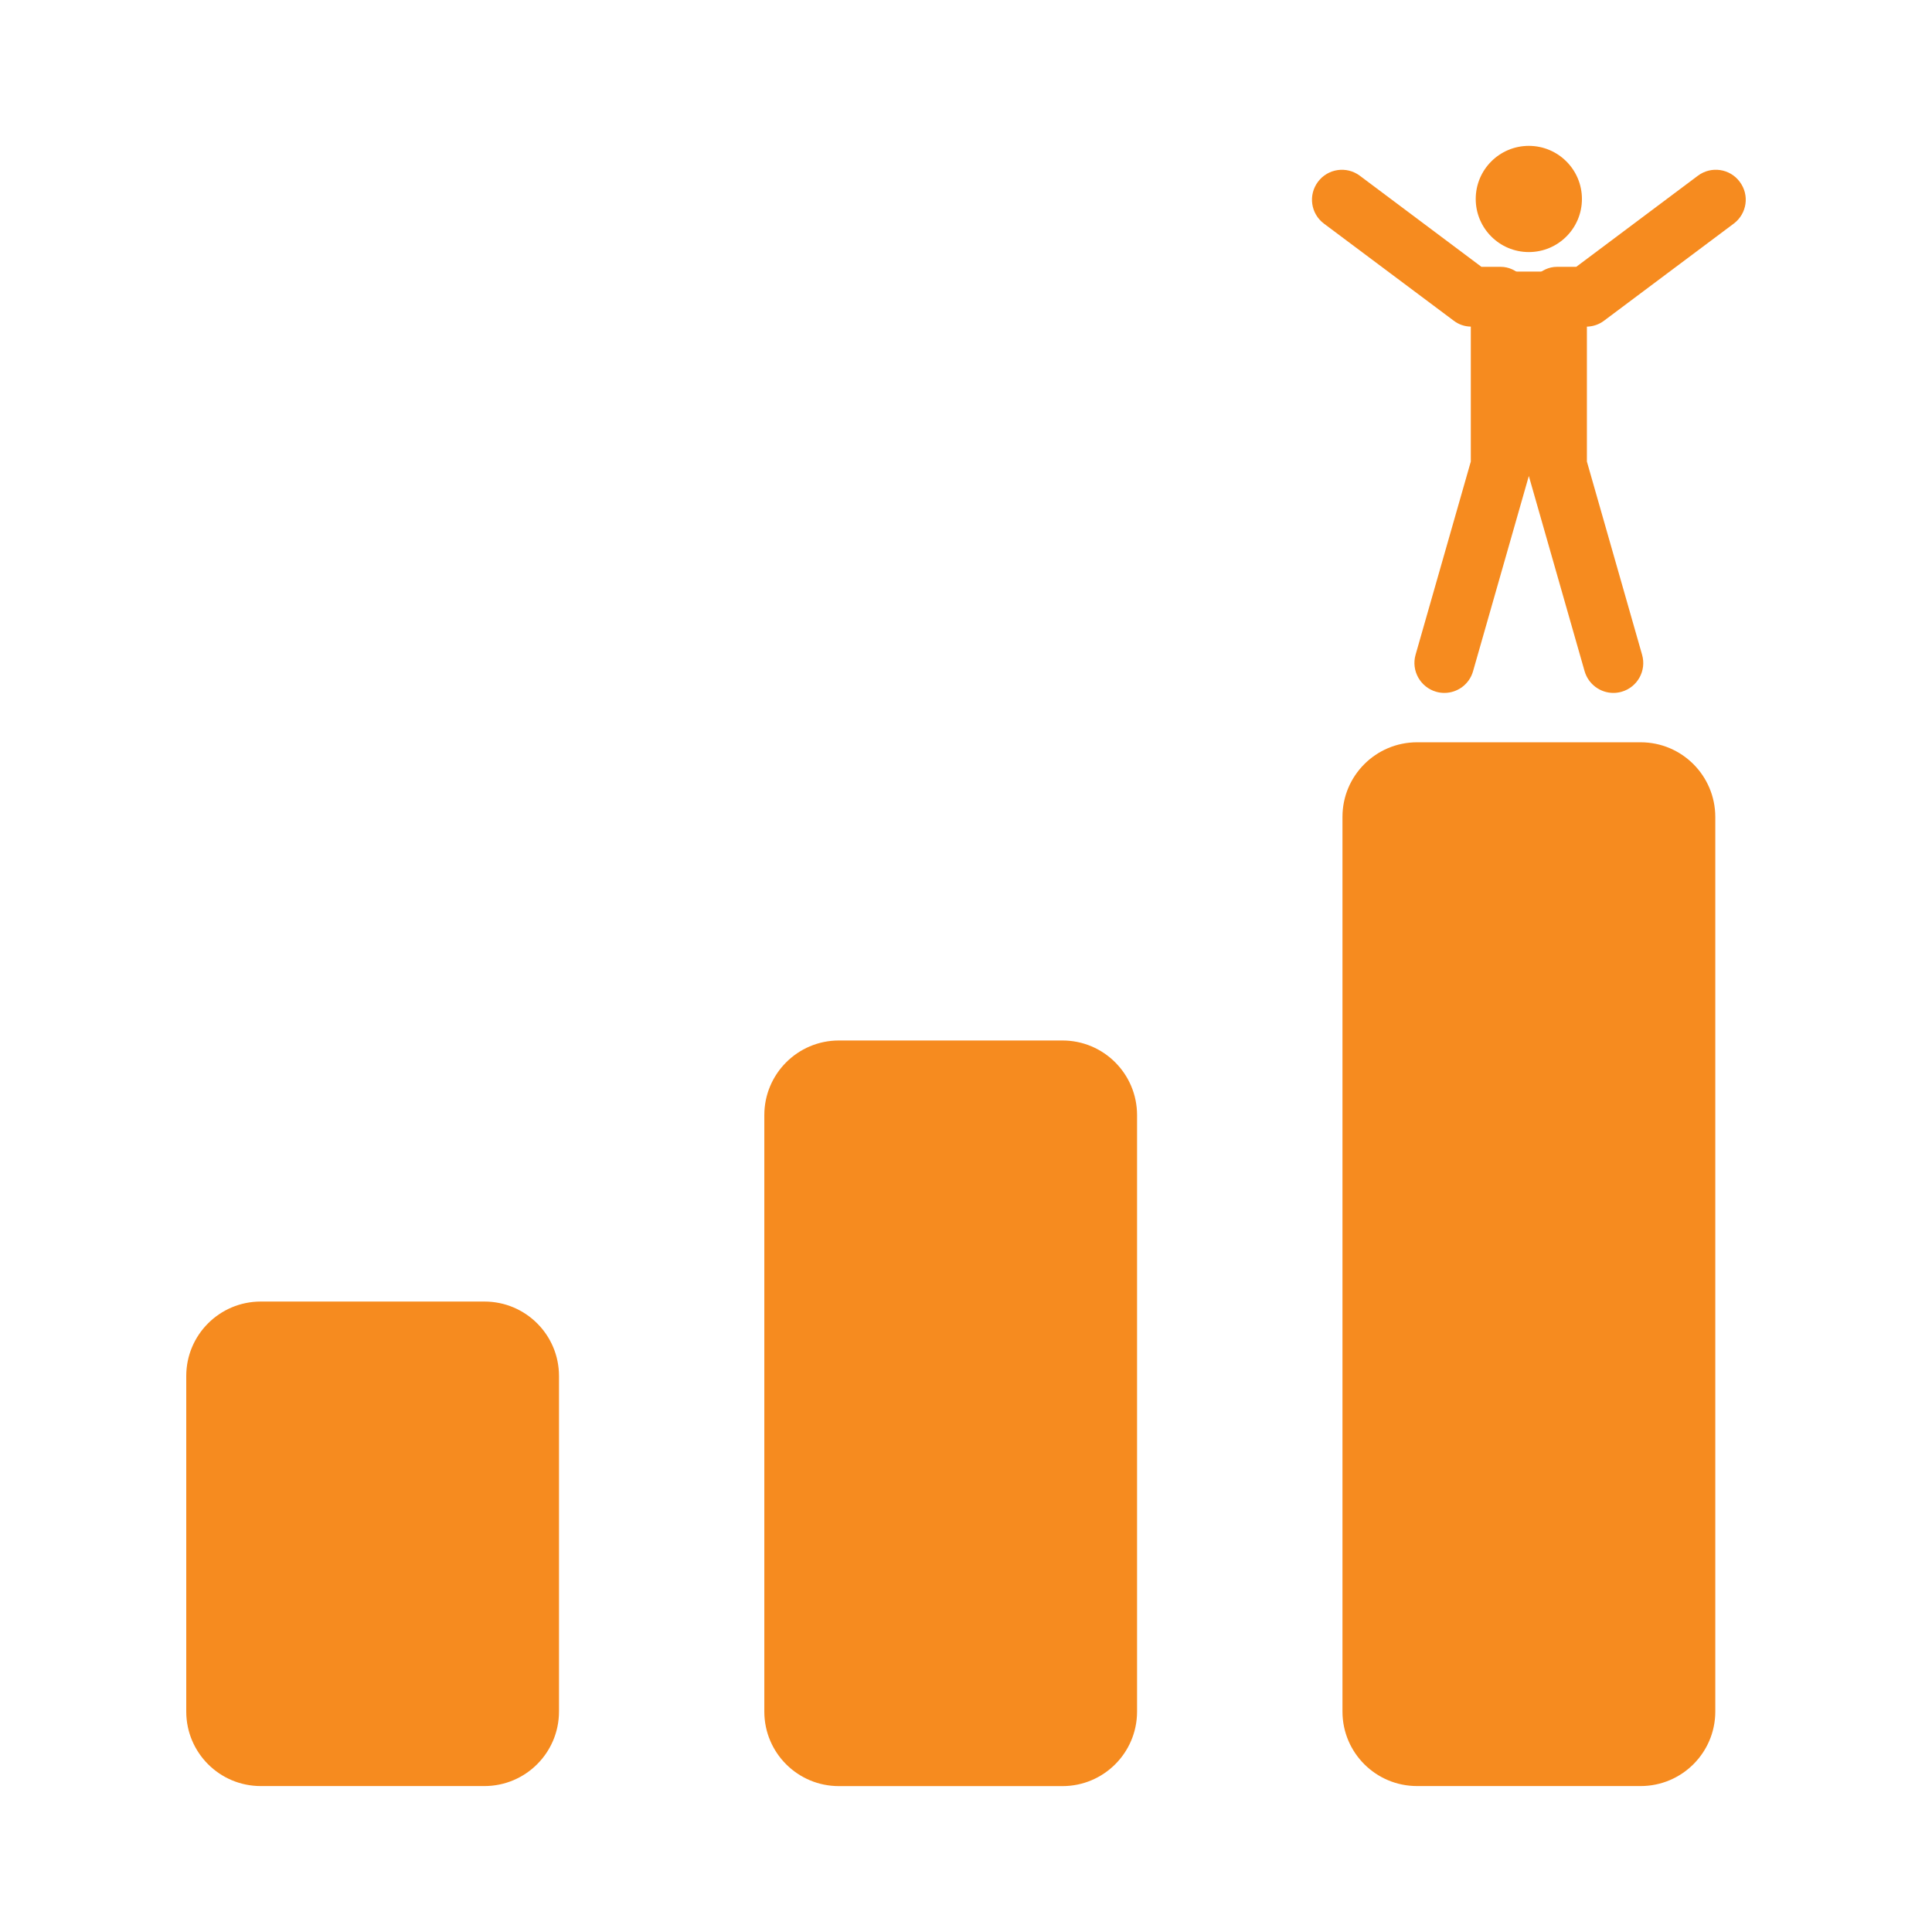 <?xml version="1.0" encoding="utf-8"?>
<!-- Generator: Adobe Illustrator 16.0.0, SVG Export Plug-In . SVG Version: 6.00 Build 0)  -->
<!DOCTYPE svg PUBLIC "-//W3C//DTD SVG 1.1//EN" "http://www.w3.org/Graphics/SVG/1.1/DTD/svg11.dtd">
<svg version="1.1" id="Layer_1" xmlns="http://www.w3.org/2000/svg" xmlns:xlink="http://www.w3.org/1999/xlink" x="0px" y="0px"
	 width="72px" height="72px" viewBox="0 0 72 72" enable-background="new 0 0 72 72" xml:space="preserve">
<g>
	<g>
		<g id="Layer_1_33_">
			<g>
				<path fill="#F68B1F" d="M18.055,48.505H9.718c-1.535,0-2.777,1.242-2.777,2.775v12.504c0,1.535,1.244,2.777,2.777,2.777h8.335
					c1.535,0,2.779-1.244,2.779-2.777V51.28C20.833,49.747,19.588,48.505,18.055,48.505z"/>
				<path fill="#F68B1F" d="M39.596,38.776h-8.334c-1.535,0-2.778,1.246-2.778,2.781v22.229c0,1.535,1.244,2.777,2.778,2.777h8.334
					c1.535,0,2.779-1.244,2.779-2.777V41.558C42.375,40.022,41.131,38.776,39.596,38.776z"/>
				<path fill="#F68B1F" d="M61.143,27.663h-8.334c-1.535,0-2.779,1.246-2.779,2.779v33.342c0,1.535,1.244,2.777,2.779,2.777h8.334
					c1.535,0,2.781-1.244,2.781-2.777V30.442C63.92,28.907,62.678,27.663,61.143,27.663z"/>
				<circle fill="#F68B1F" cx="56.975" cy="7.415" r="1.979"/>
				<path fill="#F68B1F" d="M64.834,6.774c-0.367-0.494-1.066-0.594-1.559-0.225l-4.533,3.395h-0.717
					c-0.305,0-0.57,0.135-0.773,0.334l0.52,3.809l-0.797,0.676l-0.797-0.676l0.521-3.809c-0.203-0.199-0.467-0.334-0.773-0.334
					h-0.717L50.678,6.55c-0.492-0.369-1.191-0.27-1.561,0.225s-0.27,1.189,0.223,1.559l4.836,3.617
					c0.184,0.141,0.404,0.217,0.637,0.221V17.2l-2.059,7.201c-0.168,0.592,0.176,1.209,0.768,1.379
					c0.1,0.029,0.203,0.043,0.305,0.043c0.486,0,0.932-0.32,1.07-0.811l2.078-7.273l2.078,7.273c0.141,0.49,0.588,0.811,1.072,0.811
					c0.102,0,0.205-0.014,0.307-0.043c0.592-0.17,0.934-0.785,0.764-1.379L59.139,17.2v-5.027c0.232-0.006,0.457-0.082,0.641-0.223
					l4.832-3.617C65.104,7.964,65.208,7.269,64.834,6.774z"/>
			</g>
		</g>
	</g>
	<rect x="55.709" y="10.121" fill="#F68B1F" width="2.533" height="4.663"/>
</g>
</svg>
